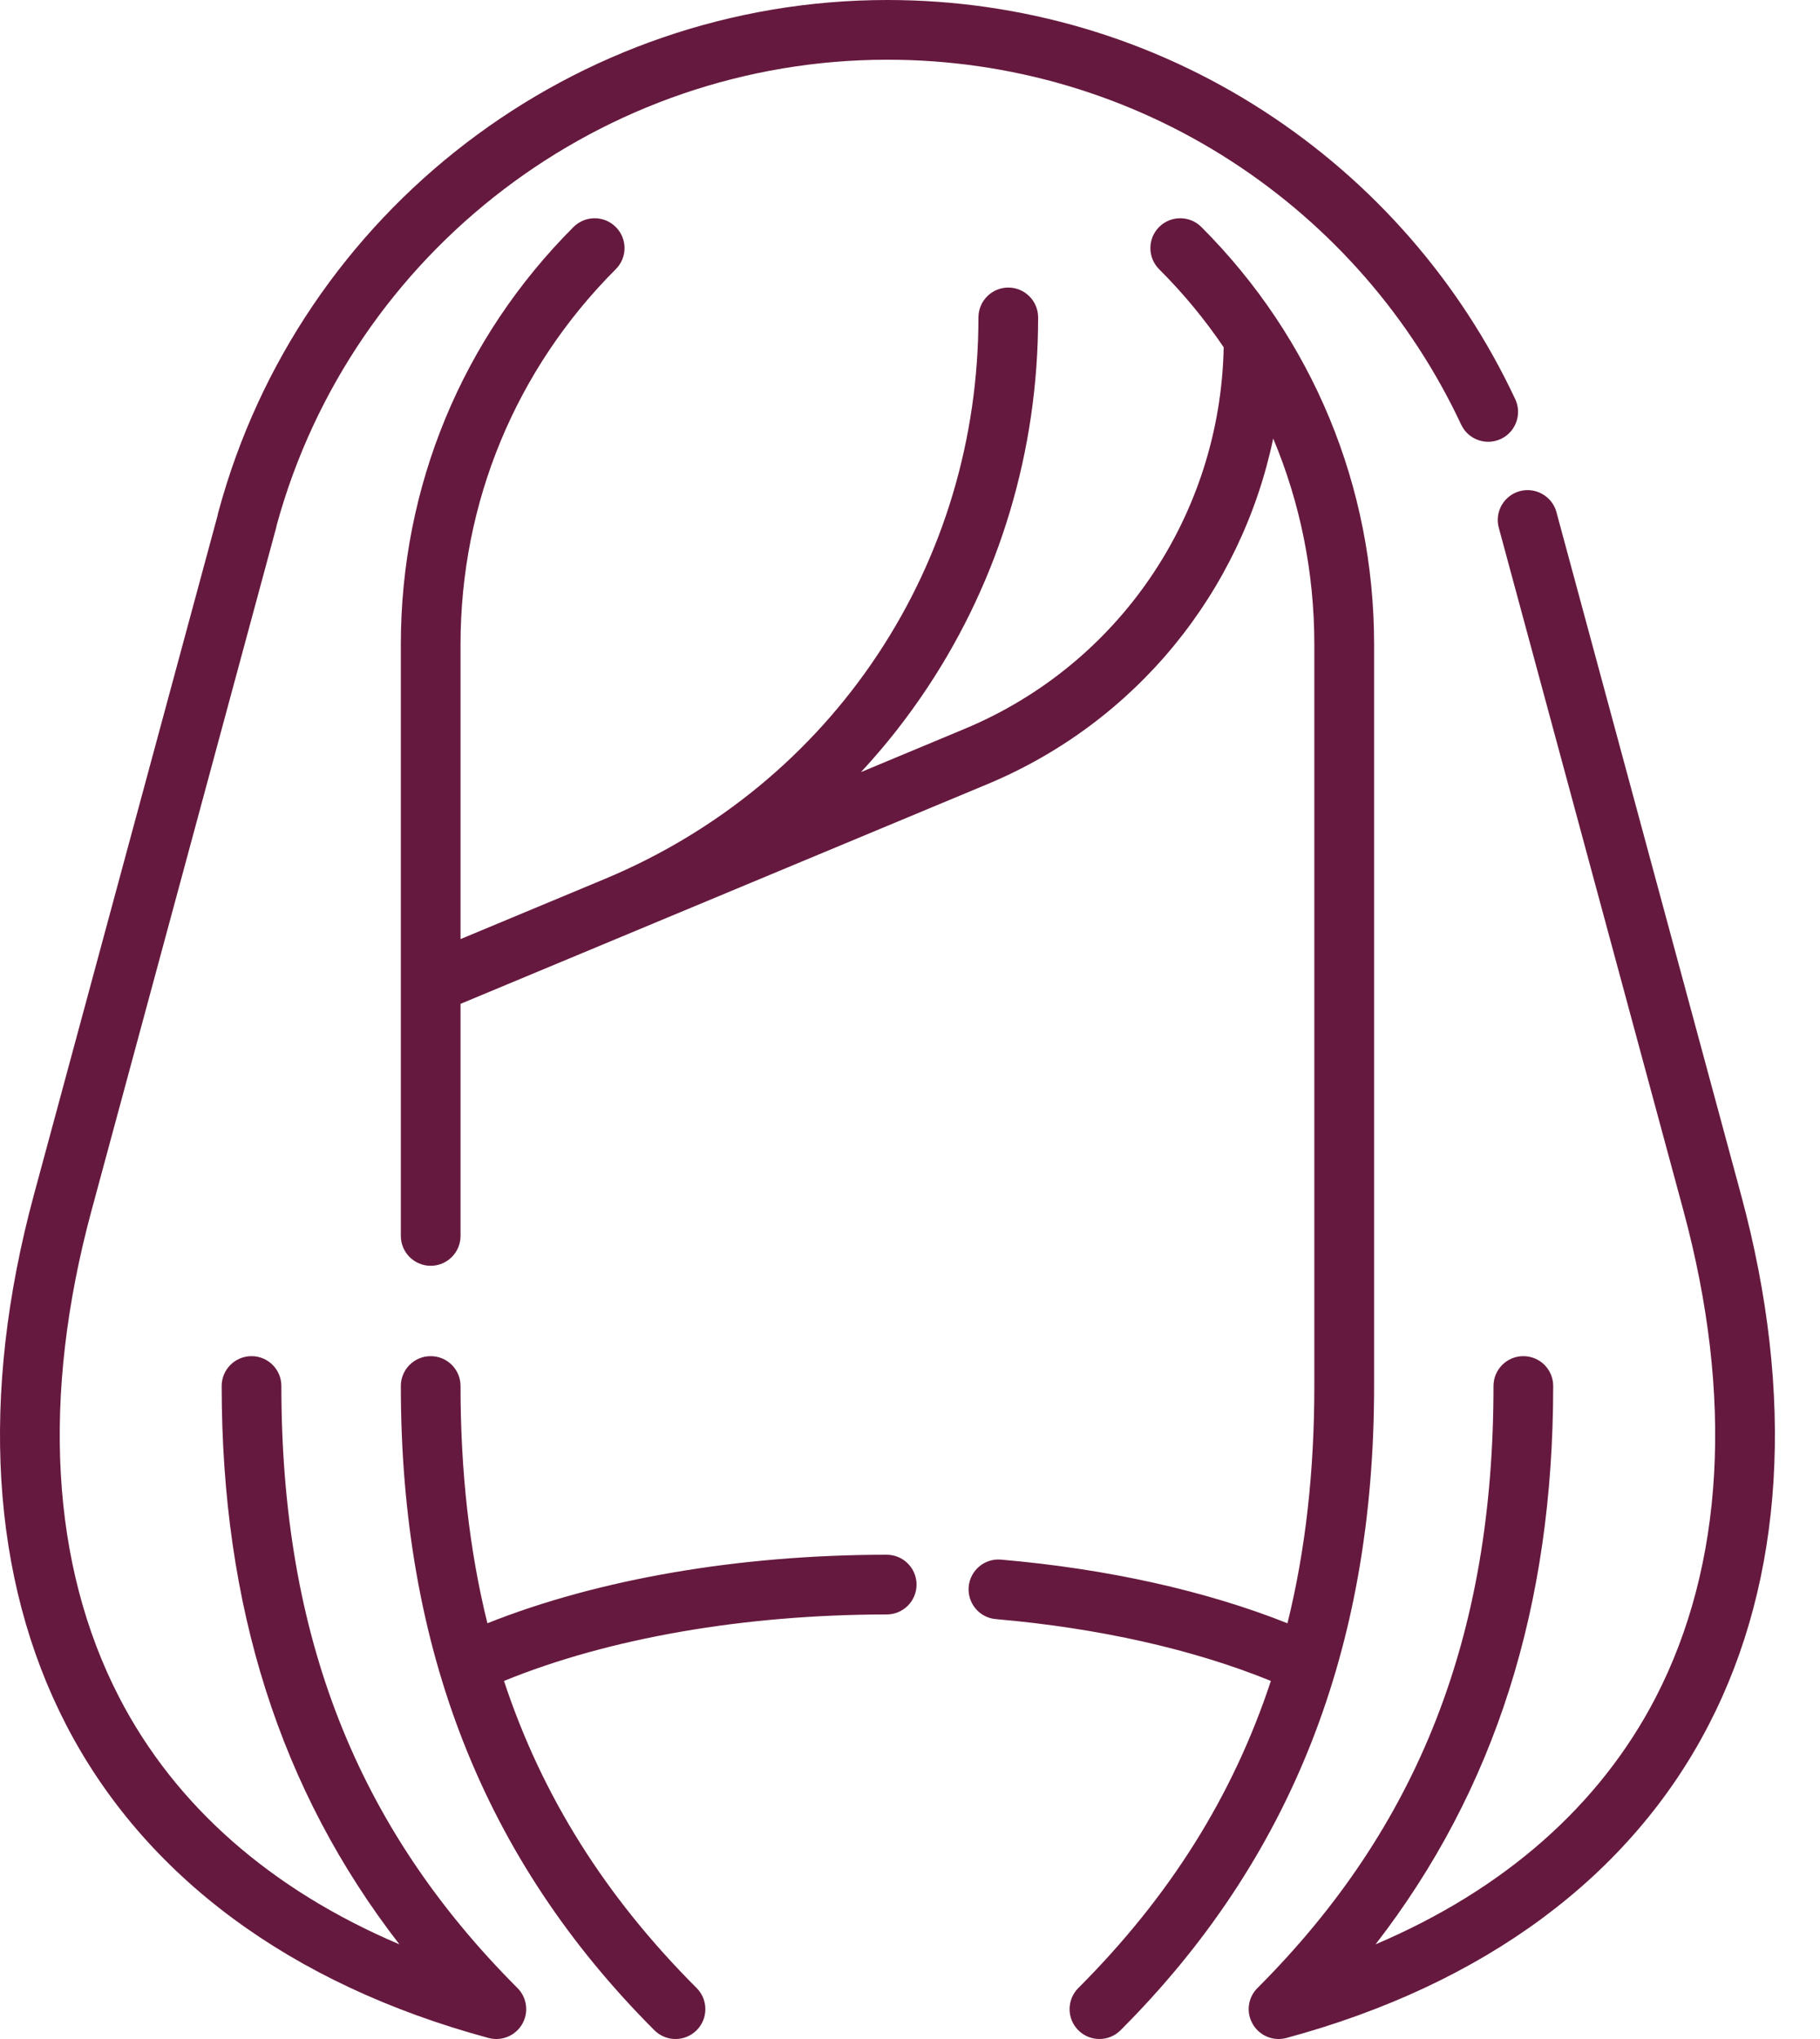 <svg width="25" height="28" viewBox="0 0 25 28" fill="none" xmlns="http://www.w3.org/2000/svg">
<path d="M17.563 28C17.419 28 17.282 27.924 17.208 27.795C17.114 27.634 17.141 27.431 17.273 27.3C19.485 25.087 20.515 22.461 20.515 19.033C20.515 18.806 20.699 18.623 20.925 18.623C21.152 18.623 21.335 18.806 21.335 19.033C21.335 22.059 20.535 24.582 18.895 26.7C20.658 25.951 21.974 24.796 22.743 23.31C23.683 21.491 23.815 19.18 23.124 16.624L20.588 7.248C20.559 7.143 20.574 7.03 20.628 6.936C20.683 6.841 20.773 6.772 20.878 6.744C21.097 6.686 21.323 6.817 21.381 7.036C21.384 7.045 21.386 7.054 21.388 7.064L23.916 16.41C24.661 19.167 24.508 21.683 23.471 23.687C22.398 25.763 20.392 27.25 17.67 27.986C17.634 27.995 17.598 28 17.563 28V28ZM6.818 28C6.782 28 6.746 27.995 6.711 27.986C3.989 27.25 1.983 25.763 0.909 23.687C-0.127 21.683 -0.281 19.167 0.465 16.41L2.99 7.075C2.992 7.061 2.995 7.047 2.999 7.034C4.116 2.892 7.896 0 12.19 0C14.034 0 15.823 0.528 17.363 1.527C18.863 2.499 20.056 3.867 20.814 5.482C20.91 5.687 20.821 5.932 20.616 6.028C20.411 6.124 20.167 6.036 20.071 5.831C19.379 4.355 18.288 3.104 16.917 2.215C15.51 1.303 13.875 0.82 12.19 0.82C8.28 0.82 4.836 3.444 3.802 7.207C3.799 7.221 3.796 7.234 3.793 7.248L1.257 16.624C0.566 19.18 0.697 21.491 1.638 23.31C2.406 24.796 3.722 25.951 5.486 26.7C3.846 24.582 3.045 22.059 3.045 19.033C3.045 18.806 3.229 18.623 3.455 18.623C3.682 18.623 3.865 18.806 3.865 19.033C3.865 22.461 4.896 25.087 7.108 27.3C7.239 27.431 7.266 27.634 7.173 27.795C7.098 27.924 6.962 28 6.818 28V28ZM15.102 28C14.997 28 14.892 27.96 14.812 27.88C14.652 27.72 14.652 27.46 14.812 27.3C16.062 26.05 16.934 24.668 17.457 23.083C16.392 22.649 15.093 22.357 13.679 22.234C13.454 22.215 13.287 22.016 13.306 21.79C13.326 21.565 13.524 21.397 13.75 21.417C15.209 21.543 16.56 21.844 17.685 22.291C17.933 21.288 18.054 20.208 18.054 19.033V8.849C18.054 7.862 17.86 6.905 17.489 6.022C17.047 8.131 15.602 9.917 13.566 10.767L6.326 13.785V16.972C6.326 17.198 6.143 17.382 5.916 17.382C5.69 17.382 5.506 17.198 5.506 16.972V13.521C5.506 13.515 5.506 13.509 5.506 13.503V8.849C5.506 6.682 6.349 4.647 7.878 3.117C8.039 2.957 8.298 2.957 8.458 3.117C8.619 3.277 8.619 3.537 8.458 3.697C7.084 5.072 6.326 6.901 6.326 8.849V12.896L8.317 12.066C9.856 11.422 11.149 10.357 12.057 8.987C12.962 7.622 13.44 6.022 13.44 4.36C13.44 4.133 13.624 3.949 13.85 3.949C14.077 3.949 14.26 4.133 14.26 4.36C14.26 6.184 13.735 7.94 12.741 9.44C12.467 9.854 12.161 10.243 11.826 10.603L13.25 10.009C15.374 9.124 16.763 7.074 16.809 4.769C16.551 4.388 16.255 4.029 15.922 3.697C15.762 3.537 15.762 3.277 15.922 3.117C16.082 2.957 16.342 2.957 16.502 3.117C18.032 4.647 18.875 6.682 18.875 8.849V19.033C18.875 22.642 17.735 25.536 15.392 27.88C15.312 27.96 15.207 28 15.102 28V28ZM9.279 28C9.174 28 9.069 27.96 8.989 27.88C6.645 25.536 5.506 22.642 5.506 19.033C5.506 18.806 5.69 18.623 5.916 18.623C6.143 18.623 6.326 18.806 6.326 19.033C6.326 20.208 6.447 21.288 6.695 22.291C8.223 21.683 10.151 21.351 12.18 21.35H12.18C12.406 21.35 12.59 21.533 12.59 21.76C12.59 21.986 12.407 22.17 12.18 22.17C10.219 22.172 8.366 22.494 6.923 23.083C7.446 24.668 8.319 26.05 9.569 27.3C9.729 27.46 9.729 27.72 9.569 27.88C9.489 27.96 9.384 28 9.279 28V28Z" fill="#66193E"/>
</svg>
